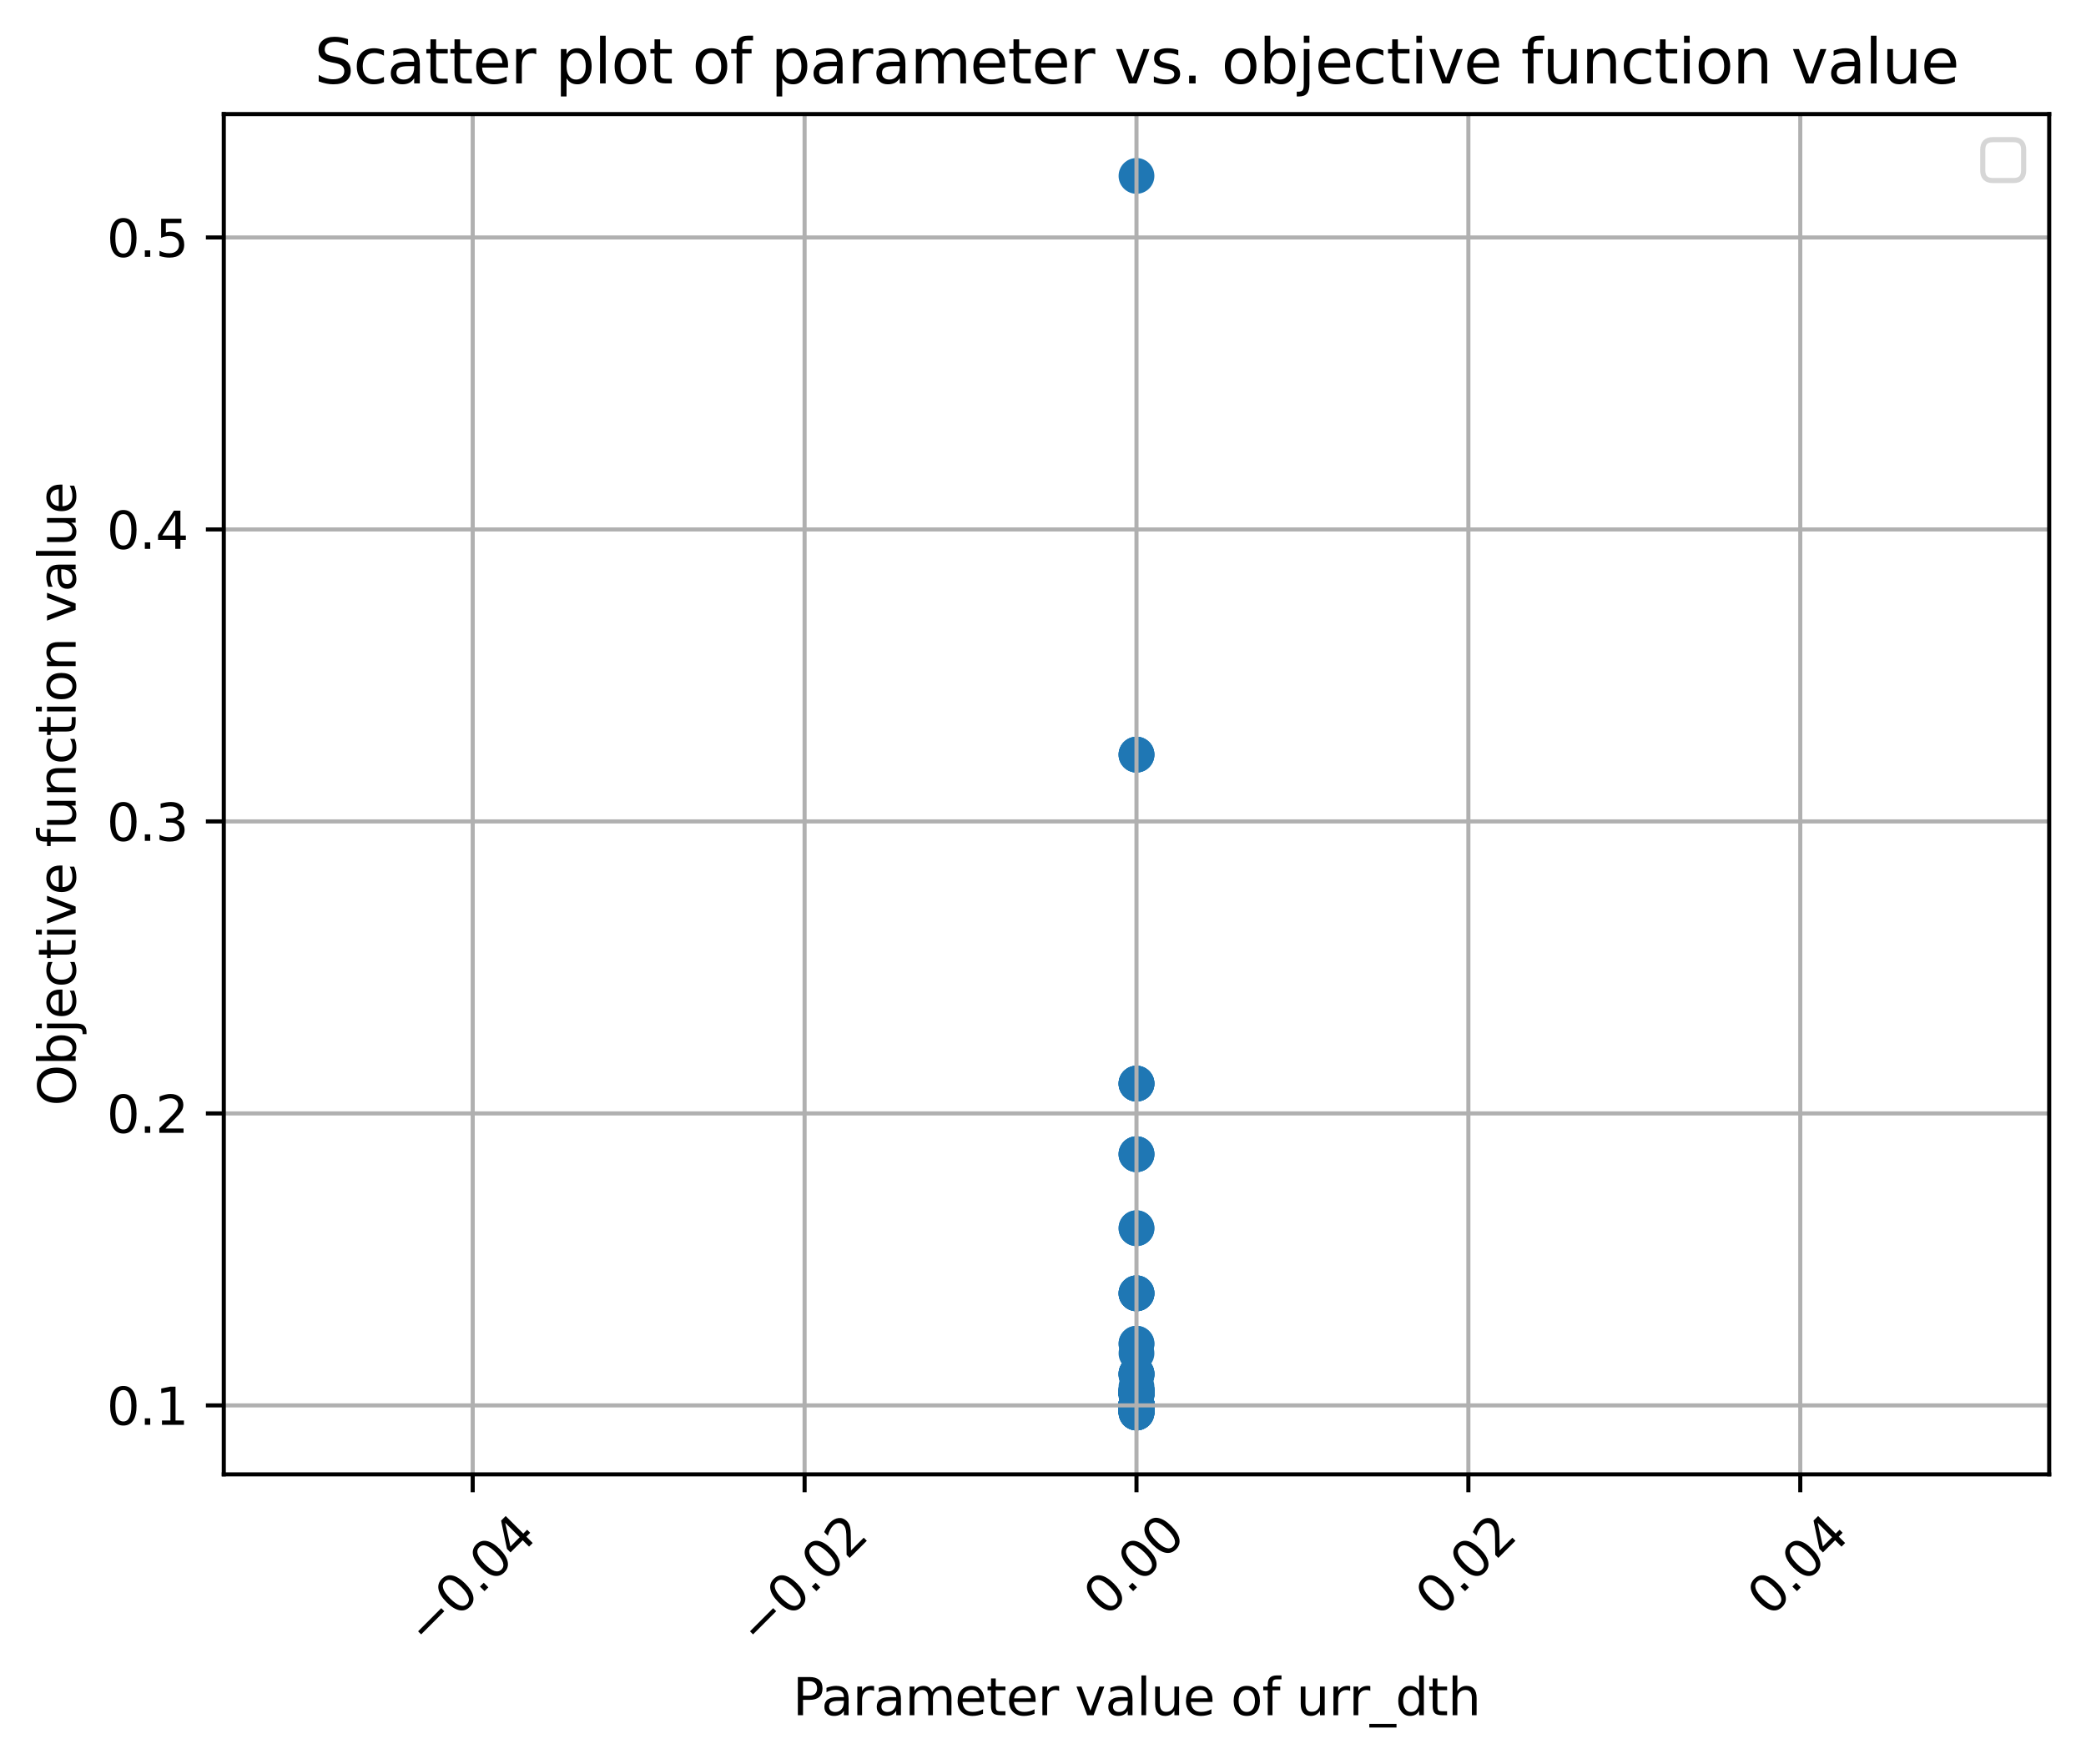 <?xml version="1.0" encoding="utf-8" standalone="no"?>
<!DOCTYPE svg PUBLIC "-//W3C//DTD SVG 1.1//EN"
  "http://www.w3.org/Graphics/SVG/1.1/DTD/svg11.dtd">
<svg xmlns:xlink="http://www.w3.org/1999/xlink" width="408.101pt" height="345.099pt" viewBox="0 0 408.101 345.099" xmlns="http://www.w3.org/2000/svg" version="1.1">
 <defs>
  <style type="text/css">*{stroke-linejoin: round; stroke-linecap: butt}</style>
 </defs>
 <g id="figure_1">
  <g id="patch_1">
   <path d="M 0 345.099 
L 408.101 345.099 
L 408.101 0 
L 0 0 
z
" style="fill: #ffffff"/>
  </g>
  <g id="axes_1">
   <g id="patch_2">
    <path d="M 43.781 288.43 
L 400.901 288.43 
L 400.901 22.318 
L 43.781 22.318 
z
" style="fill: #ffffff"/>
   </g>
   <g id="PathCollection_1">
    <defs>
     <path id="m0b1e569d47" d="M 0 3 
C 0.796 3 1.559 2.684 2.121 2.121 
C 2.684 1.559 3 0.796 3 0 
C 3 -0.796 2.684 -1.559 2.121 -2.121 
C 1.559 -2.684 0.796 -3 0 -3 
C -0.796 -3 -1.559 -2.684 -2.121 -2.121 
C -2.684 -1.559 -3 -0.796 -3 0 
C -3 0.796 -2.684 1.559 -2.121 2.121 
C -1.559 2.684 -0.796 3 0 3 
z
" style="stroke: #1f77b4"/>
    </defs>
    <g clip-path="url(#p7be2652bab)">
     <use xlink:href="#m0b1e569d47" x="222.341" y="34.414" style="fill: #1f77b4; stroke: #1f77b4"/>
     <use xlink:href="#m0b1e569d47" x="222.341" y="147.628" style="fill: #1f77b4; stroke: #1f77b4"/>
     <use xlink:href="#m0b1e569d47" x="222.341" y="147.628" style="fill: #1f77b4; stroke: #1f77b4"/>
     <use xlink:href="#m0b1e569d47" x="222.341" y="147.628" style="fill: #1f77b4; stroke: #1f77b4"/>
     <use xlink:href="#m0b1e569d47" x="222.341" y="211.988" style="fill: #1f77b4; stroke: #1f77b4"/>
     <use xlink:href="#m0b1e569d47" x="222.341" y="211.988" style="fill: #1f77b4; stroke: #1f77b4"/>
     <use xlink:href="#m0b1e569d47" x="222.341" y="211.988" style="fill: #1f77b4; stroke: #1f77b4"/>
     <use xlink:href="#m0b1e569d47" x="222.341" y="211.988" style="fill: #1f77b4; stroke: #1f77b4"/>
     <use xlink:href="#m0b1e569d47" x="222.341" y="225.792" style="fill: #1f77b4; stroke: #1f77b4"/>
     <use xlink:href="#m0b1e569d47" x="222.341" y="225.792" style="fill: #1f77b4; stroke: #1f77b4"/>
     <use xlink:href="#m0b1e569d47" x="222.341" y="225.792" style="fill: #1f77b4; stroke: #1f77b4"/>
     <use xlink:href="#m0b1e569d47" x="222.341" y="240.276" style="fill: #1f77b4; stroke: #1f77b4"/>
     <use xlink:href="#m0b1e569d47" x="222.341" y="240.276" style="fill: #1f77b4; stroke: #1f77b4"/>
     <use xlink:href="#m0b1e569d47" x="222.341" y="253.014" style="fill: #1f77b4; stroke: #1f77b4"/>
     <use xlink:href="#m0b1e569d47" x="222.341" y="253.014" style="fill: #1f77b4; stroke: #1f77b4"/>
     <use xlink:href="#m0b1e569d47" x="222.341" y="253.014" style="fill: #1f77b4; stroke: #1f77b4"/>
     <use xlink:href="#m0b1e569d47" x="222.341" y="253.014" style="fill: #1f77b4; stroke: #1f77b4"/>
     <use xlink:href="#m0b1e569d47" x="222.341" y="262.872" style="fill: #1f77b4; stroke: #1f77b4"/>
     <use xlink:href="#m0b1e569d47" x="222.341" y="262.872" style="fill: #1f77b4; stroke: #1f77b4"/>
     <use xlink:href="#m0b1e569d47" x="222.341" y="264.746" style="fill: #1f77b4; stroke: #1f77b4"/>
     <use xlink:href="#m0b1e569d47" x="222.341" y="268.759" style="fill: #1f77b4; stroke: #1f77b4"/>
     <use xlink:href="#m0b1e569d47" x="222.341" y="268.759" style="fill: #1f77b4; stroke: #1f77b4"/>
     <use xlink:href="#m0b1e569d47" x="222.341" y="268.759" style="fill: #1f77b4; stroke: #1f77b4"/>
     <use xlink:href="#m0b1e569d47" x="222.341" y="268.759" style="fill: #1f77b4; stroke: #1f77b4"/>
     <use xlink:href="#m0b1e569d47" x="222.341" y="269.052" style="fill: #1f77b4; stroke: #1f77b4"/>
     <use xlink:href="#m0b1e569d47" x="222.341" y="271.283" style="fill: #1f77b4; stroke: #1f77b4"/>
     <use xlink:href="#m0b1e569d47" x="222.341" y="271.976" style="fill: #1f77b4; stroke: #1f77b4"/>
     <use xlink:href="#m0b1e569d47" x="222.341" y="271.976" style="fill: #1f77b4; stroke: #1f77b4"/>
     <use xlink:href="#m0b1e569d47" x="222.341" y="271.976" style="fill: #1f77b4; stroke: #1f77b4"/>
     <use xlink:href="#m0b1e569d47" x="222.341" y="271.976" style="fill: #1f77b4; stroke: #1f77b4"/>
     <use xlink:href="#m0b1e569d47" x="222.341" y="271.976" style="fill: #1f77b4; stroke: #1f77b4"/>
     <use xlink:href="#m0b1e569d47" x="222.341" y="272.326" style="fill: #1f77b4; stroke: #1f77b4"/>
     <use xlink:href="#m0b1e569d47" x="222.341" y="272.326" style="fill: #1f77b4; stroke: #1f77b4"/>
     <use xlink:href="#m0b1e569d47" x="222.341" y="272.326" style="fill: #1f77b4; stroke: #1f77b4"/>
     <use xlink:href="#m0b1e569d47" x="222.341" y="272.326" style="fill: #1f77b4; stroke: #1f77b4"/>
     <use xlink:href="#m0b1e569d47" x="222.341" y="272.326" style="fill: #1f77b4; stroke: #1f77b4"/>
     <use xlink:href="#m0b1e569d47" x="222.341" y="272.326" style="fill: #1f77b4; stroke: #1f77b4"/>
     <use xlink:href="#m0b1e569d47" x="222.341" y="272.463" style="fill: #1f77b4; stroke: #1f77b4"/>
     <use xlink:href="#m0b1e569d47" x="222.341" y="272.463" style="fill: #1f77b4; stroke: #1f77b4"/>
     <use xlink:href="#m0b1e569d47" x="222.341" y="272.463" style="fill: #1f77b4; stroke: #1f77b4"/>
     <use xlink:href="#m0b1e569d47" x="222.341" y="272.463" style="fill: #1f77b4; stroke: #1f77b4"/>
     <use xlink:href="#m0b1e569d47" x="222.341" y="272.463" style="fill: #1f77b4; stroke: #1f77b4"/>
     <use xlink:href="#m0b1e569d47" x="222.341" y="272.463" style="fill: #1f77b4; stroke: #1f77b4"/>
     <use xlink:href="#m0b1e569d47" x="222.341" y="272.463" style="fill: #1f77b4; stroke: #1f77b4"/>
     <use xlink:href="#m0b1e569d47" x="222.341" y="272.463" style="fill: #1f77b4; stroke: #1f77b4"/>
     <use xlink:href="#m0b1e569d47" x="222.341" y="272.463" style="fill: #1f77b4; stroke: #1f77b4"/>
     <use xlink:href="#m0b1e569d47" x="222.341" y="272.463" style="fill: #1f77b4; stroke: #1f77b4"/>
     <use xlink:href="#m0b1e569d47" x="222.341" y="272.463" style="fill: #1f77b4; stroke: #1f77b4"/>
     <use xlink:href="#m0b1e569d47" x="222.341" y="272.463" style="fill: #1f77b4; stroke: #1f77b4"/>
     <use xlink:href="#m0b1e569d47" x="222.341" y="272.463" style="fill: #1f77b4; stroke: #1f77b4"/>
     <use xlink:href="#m0b1e569d47" x="222.341" y="272.463" style="fill: #1f77b4; stroke: #1f77b4"/>
     <use xlink:href="#m0b1e569d47" x="222.341" y="272.463" style="fill: #1f77b4; stroke: #1f77b4"/>
     <use xlink:href="#m0b1e569d47" x="222.341" y="272.463" style="fill: #1f77b4; stroke: #1f77b4"/>
     <use xlink:href="#m0b1e569d47" x="222.341" y="272.463" style="fill: #1f77b4; stroke: #1f77b4"/>
     <use xlink:href="#m0b1e569d47" x="222.341" y="272.463" style="fill: #1f77b4; stroke: #1f77b4"/>
     <use xlink:href="#m0b1e569d47" x="222.341" y="272.463" style="fill: #1f77b4; stroke: #1f77b4"/>
     <use xlink:href="#m0b1e569d47" x="222.341" y="272.463" style="fill: #1f77b4; stroke: #1f77b4"/>
     <use xlink:href="#m0b1e569d47" x="222.341" y="272.839" style="fill: #1f77b4; stroke: #1f77b4"/>
     <use xlink:href="#m0b1e569d47" x="222.341" y="272.839" style="fill: #1f77b4; stroke: #1f77b4"/>
     <use xlink:href="#m0b1e569d47" x="222.341" y="272.839" style="fill: #1f77b4; stroke: #1f77b4"/>
     <use xlink:href="#m0b1e569d47" x="222.341" y="274.757" style="fill: #1f77b4; stroke: #1f77b4"/>
     <use xlink:href="#m0b1e569d47" x="222.341" y="274.757" style="fill: #1f77b4; stroke: #1f77b4"/>
     <use xlink:href="#m0b1e569d47" x="222.341" y="274.757" style="fill: #1f77b4; stroke: #1f77b4"/>
     <use xlink:href="#m0b1e569d47" x="222.341" y="274.757" style="fill: #1f77b4; stroke: #1f77b4"/>
     <use xlink:href="#m0b1e569d47" x="222.341" y="274.757" style="fill: #1f77b4; stroke: #1f77b4"/>
     <use xlink:href="#m0b1e569d47" x="222.341" y="274.757" style="fill: #1f77b4; stroke: #1f77b4"/>
     <use xlink:href="#m0b1e569d47" x="222.341" y="274.757" style="fill: #1f77b4; stroke: #1f77b4"/>
     <use xlink:href="#m0b1e569d47" x="222.341" y="274.757" style="fill: #1f77b4; stroke: #1f77b4"/>
     <use xlink:href="#m0b1e569d47" x="222.341" y="274.757" style="fill: #1f77b4; stroke: #1f77b4"/>
     <use xlink:href="#m0b1e569d47" x="222.341" y="274.757" style="fill: #1f77b4; stroke: #1f77b4"/>
     <use xlink:href="#m0b1e569d47" x="222.341" y="274.757" style="fill: #1f77b4; stroke: #1f77b4"/>
     <use xlink:href="#m0b1e569d47" x="222.341" y="274.757" style="fill: #1f77b4; stroke: #1f77b4"/>
     <use xlink:href="#m0b1e569d47" x="222.341" y="274.757" style="fill: #1f77b4; stroke: #1f77b4"/>
     <use xlink:href="#m0b1e569d47" x="222.341" y="274.757" style="fill: #1f77b4; stroke: #1f77b4"/>
     <use xlink:href="#m0b1e569d47" x="222.341" y="274.757" style="fill: #1f77b4; stroke: #1f77b4"/>
     <use xlink:href="#m0b1e569d47" x="222.341" y="274.757" style="fill: #1f77b4; stroke: #1f77b4"/>
     <use xlink:href="#m0b1e569d47" x="222.341" y="274.757" style="fill: #1f77b4; stroke: #1f77b4"/>
     <use xlink:href="#m0b1e569d47" x="222.341" y="274.824" style="fill: #1f77b4; stroke: #1f77b4"/>
     <use xlink:href="#m0b1e569d47" x="222.341" y="274.824" style="fill: #1f77b4; stroke: #1f77b4"/>
     <use xlink:href="#m0b1e569d47" x="222.341" y="274.824" style="fill: #1f77b4; stroke: #1f77b4"/>
     <use xlink:href="#m0b1e569d47" x="222.341" y="274.824" style="fill: #1f77b4; stroke: #1f77b4"/>
     <use xlink:href="#m0b1e569d47" x="222.341" y="274.824" style="fill: #1f77b4; stroke: #1f77b4"/>
     <use xlink:href="#m0b1e569d47" x="222.341" y="274.884" style="fill: #1f77b4; stroke: #1f77b4"/>
     <use xlink:href="#m0b1e569d47" x="222.341" y="274.884" style="fill: #1f77b4; stroke: #1f77b4"/>
     <use xlink:href="#m0b1e569d47" x="222.341" y="274.884" style="fill: #1f77b4; stroke: #1f77b4"/>
     <use xlink:href="#m0b1e569d47" x="222.341" y="275.208" style="fill: #1f77b4; stroke: #1f77b4"/>
     <use xlink:href="#m0b1e569d47" x="222.341" y="275.208" style="fill: #1f77b4; stroke: #1f77b4"/>
     <use xlink:href="#m0b1e569d47" x="222.341" y="275.516" style="fill: #1f77b4; stroke: #1f77b4"/>
     <use xlink:href="#m0b1e569d47" x="222.341" y="275.516" style="fill: #1f77b4; stroke: #1f77b4"/>
     <use xlink:href="#m0b1e569d47" x="222.341" y="275.516" style="fill: #1f77b4; stroke: #1f77b4"/>
     <use xlink:href="#m0b1e569d47" x="222.341" y="275.516" style="fill: #1f77b4; stroke: #1f77b4"/>
     <use xlink:href="#m0b1e569d47" x="222.341" y="275.553" style="fill: #1f77b4; stroke: #1f77b4"/>
     <use xlink:href="#m0b1e569d47" x="222.341" y="275.553" style="fill: #1f77b4; stroke: #1f77b4"/>
     <use xlink:href="#m0b1e569d47" x="222.341" y="275.553" style="fill: #1f77b4; stroke: #1f77b4"/>
     <use xlink:href="#m0b1e569d47" x="222.341" y="275.553" style="fill: #1f77b4; stroke: #1f77b4"/>
     <use xlink:href="#m0b1e569d47" x="222.341" y="275.553" style="fill: #1f77b4; stroke: #1f77b4"/>
     <use xlink:href="#m0b1e569d47" x="222.341" y="275.553" style="fill: #1f77b4; stroke: #1f77b4"/>
     <use xlink:href="#m0b1e569d47" x="222.341" y="275.553" style="fill: #1f77b4; stroke: #1f77b4"/>
     <use xlink:href="#m0b1e569d47" x="222.341" y="275.553" style="fill: #1f77b4; stroke: #1f77b4"/>
     <use xlink:href="#m0b1e569d47" x="222.341" y="275.553" style="fill: #1f77b4; stroke: #1f77b4"/>
     <use xlink:href="#m0b1e569d47" x="222.341" y="275.553" style="fill: #1f77b4; stroke: #1f77b4"/>
     <use xlink:href="#m0b1e569d47" x="222.341" y="275.553" style="fill: #1f77b4; stroke: #1f77b4"/>
     <use xlink:href="#m0b1e569d47" x="222.341" y="275.553" style="fill: #1f77b4; stroke: #1f77b4"/>
     <use xlink:href="#m0b1e569d47" x="222.341" y="275.805" style="fill: #1f77b4; stroke: #1f77b4"/>
     <use xlink:href="#m0b1e569d47" x="222.341" y="275.805" style="fill: #1f77b4; stroke: #1f77b4"/>
     <use xlink:href="#m0b1e569d47" x="222.341" y="275.805" style="fill: #1f77b4; stroke: #1f77b4"/>
     <use xlink:href="#m0b1e569d47" x="222.341" y="275.805" style="fill: #1f77b4; stroke: #1f77b4"/>
     <use xlink:href="#m0b1e569d47" x="222.341" y="275.805" style="fill: #1f77b4; stroke: #1f77b4"/>
     <use xlink:href="#m0b1e569d47" x="222.341" y="275.805" style="fill: #1f77b4; stroke: #1f77b4"/>
     <use xlink:href="#m0b1e569d47" x="222.341" y="275.805" style="fill: #1f77b4; stroke: #1f77b4"/>
     <use xlink:href="#m0b1e569d47" x="222.341" y="275.805" style="fill: #1f77b4; stroke: #1f77b4"/>
     <use xlink:href="#m0b1e569d47" x="222.341" y="276.023" style="fill: #1f77b4; stroke: #1f77b4"/>
     <use xlink:href="#m0b1e569d47" x="222.341" y="276.023" style="fill: #1f77b4; stroke: #1f77b4"/>
     <use xlink:href="#m0b1e569d47" x="222.341" y="276.023" style="fill: #1f77b4; stroke: #1f77b4"/>
     <use xlink:href="#m0b1e569d47" x="222.341" y="276.023" style="fill: #1f77b4; stroke: #1f77b4"/>
     <use xlink:href="#m0b1e569d47" x="222.341" y="276.023" style="fill: #1f77b4; stroke: #1f77b4"/>
     <use xlink:href="#m0b1e569d47" x="222.341" y="276.023" style="fill: #1f77b4; stroke: #1f77b4"/>
     <use xlink:href="#m0b1e569d47" x="222.341" y="276.023" style="fill: #1f77b4; stroke: #1f77b4"/>
     <use xlink:href="#m0b1e569d47" x="222.341" y="276.023" style="fill: #1f77b4; stroke: #1f77b4"/>
     <use xlink:href="#m0b1e569d47" x="222.341" y="276.023" style="fill: #1f77b4; stroke: #1f77b4"/>
     <use xlink:href="#m0b1e569d47" x="222.341" y="276.023" style="fill: #1f77b4; stroke: #1f77b4"/>
     <use xlink:href="#m0b1e569d47" x="222.341" y="276.023" style="fill: #1f77b4; stroke: #1f77b4"/>
     <use xlink:href="#m0b1e569d47" x="222.341" y="276.023" style="fill: #1f77b4; stroke: #1f77b4"/>
     <use xlink:href="#m0b1e569d47" x="222.341" y="276.023" style="fill: #1f77b4; stroke: #1f77b4"/>
     <use xlink:href="#m0b1e569d47" x="222.341" y="276.023" style="fill: #1f77b4; stroke: #1f77b4"/>
     <use xlink:href="#m0b1e569d47" x="222.341" y="276.023" style="fill: #1f77b4; stroke: #1f77b4"/>
     <use xlink:href="#m0b1e569d47" x="222.341" y="276.023" style="fill: #1f77b4; stroke: #1f77b4"/>
     <use xlink:href="#m0b1e569d47" x="222.341" y="276.334" style="fill: #1f77b4; stroke: #1f77b4"/>
     <use xlink:href="#m0b1e569d47" x="222.341" y="276.334" style="fill: #1f77b4; stroke: #1f77b4"/>
     <use xlink:href="#m0b1e569d47" x="222.341" y="276.334" style="fill: #1f77b4; stroke: #1f77b4"/>
     <use xlink:href="#m0b1e569d47" x="222.341" y="276.334" style="fill: #1f77b4; stroke: #1f77b4"/>
    </g>
   </g>
   <g id="matplotlib.axis_1">
    <g id="xtick_1">
     <g id="line2d_1">
      <path d="M 92.479 288.43 
L 92.479 22.318 
" clip-path="url(#p7be2652bab)" style="fill: none; stroke: #b0b0b0; stroke-width: 0.8; stroke-linecap: square"/>
     </g>
     <g id="line2d_2">
      <defs>
       <path id="mb15b9fdb6b" d="M 0 0 
L 0 3.5 
" style="stroke: #000000; stroke-width: 0.8"/>
      </defs>
      <g>
       <use xlink:href="#mb15b9fdb6b" x="92.479" y="288.43" style="stroke: #000000; stroke-width: 0.8"/>
      </g>
     </g>
     <g id="text_1">
      <!-- −0.04 -->
      <g transform="translate(83.596 322.473) rotate(-45) scale(0.1 -0.1)">
       <defs>
        <path id="DejaVuSans-2212" d="M 678 2272 
L 4684 2272 
L 4684 1741 
L 678 1741 
L 678 2272 
z
" transform="scale(0.016)"/>
        <path id="DejaVuSans-30" d="M 2034 4250 
Q 1547 4250 1301 3770 
Q 1056 3291 1056 2328 
Q 1056 1369 1301 889 
Q 1547 409 2034 409 
Q 2525 409 2770 889 
Q 3016 1369 3016 2328 
Q 3016 3291 2770 3770 
Q 2525 4250 2034 4250 
z
M 2034 4750 
Q 2819 4750 3233 4129 
Q 3647 3509 3647 2328 
Q 3647 1150 3233 529 
Q 2819 -91 2034 -91 
Q 1250 -91 836 529 
Q 422 1150 422 2328 
Q 422 3509 836 4129 
Q 1250 4750 2034 4750 
z
" transform="scale(0.016)"/>
        <path id="DejaVuSans-2e" d="M 684 794 
L 1344 794 
L 1344 0 
L 684 0 
L 684 794 
z
" transform="scale(0.016)"/>
        <path id="DejaVuSans-34" d="M 2419 4116 
L 825 1625 
L 2419 1625 
L 2419 4116 
z
M 2253 4666 
L 3047 4666 
L 3047 1625 
L 3713 1625 
L 3713 1100 
L 3047 1100 
L 3047 0 
L 2419 0 
L 2419 1100 
L 313 1100 
L 313 1709 
L 2253 4666 
z
" transform="scale(0.016)"/>
       </defs>
       <use xlink:href="#DejaVuSans-2212"/>
       <use xlink:href="#DejaVuSans-30" x="83.789"/>
       <use xlink:href="#DejaVuSans-2e" x="147.412"/>
       <use xlink:href="#DejaVuSans-30" x="179.199"/>
       <use xlink:href="#DejaVuSans-34" x="242.822"/>
      </g>
     </g>
    </g>
    <g id="xtick_2">
     <g id="line2d_3">
      <path d="M 157.41 288.43 
L 157.41 22.318 
" clip-path="url(#p7be2652bab)" style="fill: none; stroke: #b0b0b0; stroke-width: 0.8; stroke-linecap: square"/>
     </g>
     <g id="line2d_4">
      <g>
       <use xlink:href="#mb15b9fdb6b" x="157.41" y="288.43" style="stroke: #000000; stroke-width: 0.8"/>
      </g>
     </g>
     <g id="text_2">
      <!-- −0.02 -->
      <g transform="translate(148.527 322.473) rotate(-45) scale(0.1 -0.1)">
       <defs>
        <path id="DejaVuSans-32" d="M 1228 531 
L 3431 531 
L 3431 0 
L 469 0 
L 469 531 
Q 828 903 1448 1529 
Q 2069 2156 2228 2338 
Q 2531 2678 2651 2914 
Q 2772 3150 2772 3378 
Q 2772 3750 2511 3984 
Q 2250 4219 1831 4219 
Q 1534 4219 1204 4116 
Q 875 4013 500 3803 
L 500 4441 
Q 881 4594 1212 4672 
Q 1544 4750 1819 4750 
Q 2544 4750 2975 4387 
Q 3406 4025 3406 3419 
Q 3406 3131 3298 2873 
Q 3191 2616 2906 2266 
Q 2828 2175 2409 1742 
Q 1991 1309 1228 531 
z
" transform="scale(0.016)"/>
       </defs>
       <use xlink:href="#DejaVuSans-2212"/>
       <use xlink:href="#DejaVuSans-30" x="83.789"/>
       <use xlink:href="#DejaVuSans-2e" x="147.412"/>
       <use xlink:href="#DejaVuSans-30" x="179.199"/>
       <use xlink:href="#DejaVuSans-32" x="242.822"/>
      </g>
     </g>
    </g>
    <g id="xtick_3">
     <g id="line2d_5">
      <path d="M 222.341 288.43 
L 222.341 22.318 
" clip-path="url(#p7be2652bab)" style="fill: none; stroke: #b0b0b0; stroke-width: 0.8; stroke-linecap: square"/>
     </g>
     <g id="line2d_6">
      <g>
       <use xlink:href="#mb15b9fdb6b" x="222.341" y="288.43" style="stroke: #000000; stroke-width: 0.8"/>
      </g>
     </g>
     <g id="text_3">
      <!-- 0.00 -->
      <g transform="translate(216.42 316.547) rotate(-45) scale(0.1 -0.1)">
       <use xlink:href="#DejaVuSans-30"/>
       <use xlink:href="#DejaVuSans-2e" x="63.623"/>
       <use xlink:href="#DejaVuSans-30" x="95.41"/>
       <use xlink:href="#DejaVuSans-30" x="159.033"/>
      </g>
     </g>
    </g>
    <g id="xtick_4">
     <g id="line2d_7">
      <path d="M 287.272 288.43 
L 287.272 22.318 
" clip-path="url(#p7be2652bab)" style="fill: none; stroke: #b0b0b0; stroke-width: 0.8; stroke-linecap: square"/>
     </g>
     <g id="line2d_8">
      <g>
       <use xlink:href="#mb15b9fdb6b" x="287.272" y="288.43" style="stroke: #000000; stroke-width: 0.8"/>
      </g>
     </g>
     <g id="text_4">
      <!-- 0.02 -->
      <g transform="translate(281.351 316.547) rotate(-45) scale(0.1 -0.1)">
       <use xlink:href="#DejaVuSans-30"/>
       <use xlink:href="#DejaVuSans-2e" x="63.623"/>
       <use xlink:href="#DejaVuSans-30" x="95.41"/>
       <use xlink:href="#DejaVuSans-32" x="159.033"/>
      </g>
     </g>
    </g>
    <g id="xtick_5">
     <g id="line2d_9">
      <path d="M 352.203 288.43 
L 352.203 22.318 
" clip-path="url(#p7be2652bab)" style="fill: none; stroke: #b0b0b0; stroke-width: 0.8; stroke-linecap: square"/>
     </g>
     <g id="line2d_10">
      <g>
       <use xlink:href="#mb15b9fdb6b" x="352.203" y="288.43" style="stroke: #000000; stroke-width: 0.8"/>
      </g>
     </g>
     <g id="text_5">
      <!-- 0.04 -->
      <g transform="translate(346.282 316.547) rotate(-45) scale(0.1 -0.1)">
       <use xlink:href="#DejaVuSans-30"/>
       <use xlink:href="#DejaVuSans-2e" x="63.623"/>
       <use xlink:href="#DejaVuSans-30" x="95.41"/>
       <use xlink:href="#DejaVuSans-34" x="159.033"/>
      </g>
     </g>
    </g>
    <g id="text_6">
     <!-- Parameter value of urr_dth -->
     <g transform="translate(155.089 335.542) scale(0.1 -0.1)">
      <defs>
       <path id="DejaVuSans-50" d="M 1259 4147 
L 1259 2394 
L 2053 2394 
Q 2494 2394 2734 2622 
Q 2975 2850 2975 3272 
Q 2975 3691 2734 3919 
Q 2494 4147 2053 4147 
L 1259 4147 
z
M 628 4666 
L 2053 4666 
Q 2838 4666 3239 4311 
Q 3641 3956 3641 3272 
Q 3641 2581 3239 2228 
Q 2838 1875 2053 1875 
L 1259 1875 
L 1259 0 
L 628 0 
L 628 4666 
z
" transform="scale(0.016)"/>
       <path id="DejaVuSans-61" d="M 2194 1759 
Q 1497 1759 1228 1600 
Q 959 1441 959 1056 
Q 959 750 1161 570 
Q 1363 391 1709 391 
Q 2188 391 2477 730 
Q 2766 1069 2766 1631 
L 2766 1759 
L 2194 1759 
z
M 3341 1997 
L 3341 0 
L 2766 0 
L 2766 531 
Q 2569 213 2275 61 
Q 1981 -91 1556 -91 
Q 1019 -91 701 211 
Q 384 513 384 1019 
Q 384 1609 779 1909 
Q 1175 2209 1959 2209 
L 2766 2209 
L 2766 2266 
Q 2766 2663 2505 2880 
Q 2244 3097 1772 3097 
Q 1472 3097 1187 3025 
Q 903 2953 641 2809 
L 641 3341 
Q 956 3463 1253 3523 
Q 1550 3584 1831 3584 
Q 2591 3584 2966 3190 
Q 3341 2797 3341 1997 
z
" transform="scale(0.016)"/>
       <path id="DejaVuSans-72" d="M 2631 2963 
Q 2534 3019 2420 3045 
Q 2306 3072 2169 3072 
Q 1681 3072 1420 2755 
Q 1159 2438 1159 1844 
L 1159 0 
L 581 0 
L 581 3500 
L 1159 3500 
L 1159 2956 
Q 1341 3275 1631 3429 
Q 1922 3584 2338 3584 
Q 2397 3584 2469 3576 
Q 2541 3569 2628 3553 
L 2631 2963 
z
" transform="scale(0.016)"/>
       <path id="DejaVuSans-6d" d="M 3328 2828 
Q 3544 3216 3844 3400 
Q 4144 3584 4550 3584 
Q 5097 3584 5394 3201 
Q 5691 2819 5691 2113 
L 5691 0 
L 5113 0 
L 5113 2094 
Q 5113 2597 4934 2840 
Q 4756 3084 4391 3084 
Q 3944 3084 3684 2787 
Q 3425 2491 3425 1978 
L 3425 0 
L 2847 0 
L 2847 2094 
Q 2847 2600 2669 2842 
Q 2491 3084 2119 3084 
Q 1678 3084 1418 2786 
Q 1159 2488 1159 1978 
L 1159 0 
L 581 0 
L 581 3500 
L 1159 3500 
L 1159 2956 
Q 1356 3278 1631 3431 
Q 1906 3584 2284 3584 
Q 2666 3584 2933 3390 
Q 3200 3197 3328 2828 
z
" transform="scale(0.016)"/>
       <path id="DejaVuSans-65" d="M 3597 1894 
L 3597 1613 
L 953 1613 
Q 991 1019 1311 708 
Q 1631 397 2203 397 
Q 2534 397 2845 478 
Q 3156 559 3463 722 
L 3463 178 
Q 3153 47 2828 -22 
Q 2503 -91 2169 -91 
Q 1331 -91 842 396 
Q 353 884 353 1716 
Q 353 2575 817 3079 
Q 1281 3584 2069 3584 
Q 2775 3584 3186 3129 
Q 3597 2675 3597 1894 
z
M 3022 2063 
Q 3016 2534 2758 2815 
Q 2500 3097 2075 3097 
Q 1594 3097 1305 2825 
Q 1016 2553 972 2059 
L 3022 2063 
z
" transform="scale(0.016)"/>
       <path id="DejaVuSans-74" d="M 1172 4494 
L 1172 3500 
L 2356 3500 
L 2356 3053 
L 1172 3053 
L 1172 1153 
Q 1172 725 1289 603 
Q 1406 481 1766 481 
L 2356 481 
L 2356 0 
L 1766 0 
Q 1100 0 847 248 
Q 594 497 594 1153 
L 594 3053 
L 172 3053 
L 172 3500 
L 594 3500 
L 594 4494 
L 1172 4494 
z
" transform="scale(0.016)"/>
       <path id="DejaVuSans-20" transform="scale(0.016)"/>
       <path id="DejaVuSans-76" d="M 191 3500 
L 800 3500 
L 1894 563 
L 2988 3500 
L 3597 3500 
L 2284 0 
L 1503 0 
L 191 3500 
z
" transform="scale(0.016)"/>
       <path id="DejaVuSans-6c" d="M 603 4863 
L 1178 4863 
L 1178 0 
L 603 0 
L 603 4863 
z
" transform="scale(0.016)"/>
       <path id="DejaVuSans-75" d="M 544 1381 
L 544 3500 
L 1119 3500 
L 1119 1403 
Q 1119 906 1312 657 
Q 1506 409 1894 409 
Q 2359 409 2629 706 
Q 2900 1003 2900 1516 
L 2900 3500 
L 3475 3500 
L 3475 0 
L 2900 0 
L 2900 538 
Q 2691 219 2414 64 
Q 2138 -91 1772 -91 
Q 1169 -91 856 284 
Q 544 659 544 1381 
z
M 1991 3584 
L 1991 3584 
z
" transform="scale(0.016)"/>
       <path id="DejaVuSans-6f" d="M 1959 3097 
Q 1497 3097 1228 2736 
Q 959 2375 959 1747 
Q 959 1119 1226 758 
Q 1494 397 1959 397 
Q 2419 397 2687 759 
Q 2956 1122 2956 1747 
Q 2956 2369 2687 2733 
Q 2419 3097 1959 3097 
z
M 1959 3584 
Q 2709 3584 3137 3096 
Q 3566 2609 3566 1747 
Q 3566 888 3137 398 
Q 2709 -91 1959 -91 
Q 1206 -91 779 398 
Q 353 888 353 1747 
Q 353 2609 779 3096 
Q 1206 3584 1959 3584 
z
" transform="scale(0.016)"/>
       <path id="DejaVuSans-66" d="M 2375 4863 
L 2375 4384 
L 1825 4384 
Q 1516 4384 1395 4259 
Q 1275 4134 1275 3809 
L 1275 3500 
L 2222 3500 
L 2222 3053 
L 1275 3053 
L 1275 0 
L 697 0 
L 697 3053 
L 147 3053 
L 147 3500 
L 697 3500 
L 697 3744 
Q 697 4328 969 4595 
Q 1241 4863 1831 4863 
L 2375 4863 
z
" transform="scale(0.016)"/>
       <path id="DejaVuSans-5f" d="M 3263 -1063 
L 3263 -1509 
L -63 -1509 
L -63 -1063 
L 3263 -1063 
z
" transform="scale(0.016)"/>
       <path id="DejaVuSans-64" d="M 2906 2969 
L 2906 4863 
L 3481 4863 
L 3481 0 
L 2906 0 
L 2906 525 
Q 2725 213 2448 61 
Q 2172 -91 1784 -91 
Q 1150 -91 751 415 
Q 353 922 353 1747 
Q 353 2572 751 3078 
Q 1150 3584 1784 3584 
Q 2172 3584 2448 3432 
Q 2725 3281 2906 2969 
z
M 947 1747 
Q 947 1113 1208 752 
Q 1469 391 1925 391 
Q 2381 391 2643 752 
Q 2906 1113 2906 1747 
Q 2906 2381 2643 2742 
Q 2381 3103 1925 3103 
Q 1469 3103 1208 2742 
Q 947 2381 947 1747 
z
" transform="scale(0.016)"/>
       <path id="DejaVuSans-68" d="M 3513 2113 
L 3513 0 
L 2938 0 
L 2938 2094 
Q 2938 2591 2744 2837 
Q 2550 3084 2163 3084 
Q 1697 3084 1428 2787 
Q 1159 2491 1159 1978 
L 1159 0 
L 581 0 
L 581 4863 
L 1159 4863 
L 1159 2956 
Q 1366 3272 1645 3428 
Q 1925 3584 2291 3584 
Q 2894 3584 3203 3211 
Q 3513 2838 3513 2113 
z
" transform="scale(0.016)"/>
      </defs>
      <use xlink:href="#DejaVuSans-50"/>
      <use xlink:href="#DejaVuSans-61" x="55.803"/>
      <use xlink:href="#DejaVuSans-72" x="117.082"/>
      <use xlink:href="#DejaVuSans-61" x="158.195"/>
      <use xlink:href="#DejaVuSans-6d" x="219.475"/>
      <use xlink:href="#DejaVuSans-65" x="316.887"/>
      <use xlink:href="#DejaVuSans-74" x="378.41"/>
      <use xlink:href="#DejaVuSans-65" x="417.619"/>
      <use xlink:href="#DejaVuSans-72" x="479.143"/>
      <use xlink:href="#DejaVuSans-20" x="520.256"/>
      <use xlink:href="#DejaVuSans-76" x="552.043"/>
      <use xlink:href="#DejaVuSans-61" x="611.223"/>
      <use xlink:href="#DejaVuSans-6c" x="672.502"/>
      <use xlink:href="#DejaVuSans-75" x="700.285"/>
      <use xlink:href="#DejaVuSans-65" x="763.664"/>
      <use xlink:href="#DejaVuSans-20" x="825.188"/>
      <use xlink:href="#DejaVuSans-6f" x="856.975"/>
      <use xlink:href="#DejaVuSans-66" x="918.156"/>
      <use xlink:href="#DejaVuSans-20" x="953.361"/>
      <use xlink:href="#DejaVuSans-75" x="985.148"/>
      <use xlink:href="#DejaVuSans-72" x="1048.527"/>
      <use xlink:href="#DejaVuSans-72" x="1087.891"/>
      <use xlink:href="#DejaVuSans-5f" x="1129.004"/>
      <use xlink:href="#DejaVuSans-64" x="1179.004"/>
      <use xlink:href="#DejaVuSans-74" x="1242.48"/>
      <use xlink:href="#DejaVuSans-68" x="1281.689"/>
     </g>
    </g>
   </g>
   <g id="matplotlib.axis_2">
    <g id="ytick_1">
     <g id="line2d_11">
      <path d="M 43.781 274.935 
L 400.901 274.935 
" clip-path="url(#p7be2652bab)" style="fill: none; stroke: #b0b0b0; stroke-width: 0.8; stroke-linecap: square"/>
     </g>
     <g id="line2d_12">
      <defs>
       <path id="m47021735db" d="M 0 0 
L -3.5 0 
" style="stroke: #000000; stroke-width: 0.8"/>
      </defs>
      <g>
       <use xlink:href="#m47021735db" x="43.781" y="274.935" style="stroke: #000000; stroke-width: 0.8"/>
      </g>
     </g>
     <g id="text_7">
      <!-- 0.1 -->
      <g transform="translate(20.878 278.735) scale(0.1 -0.1)">
       <defs>
        <path id="DejaVuSans-31" d="M 794 531 
L 1825 531 
L 1825 4091 
L 703 3866 
L 703 4441 
L 1819 4666 
L 2450 4666 
L 2450 531 
L 3481 531 
L 3481 0 
L 794 0 
L 794 531 
z
" transform="scale(0.016)"/>
       </defs>
       <use xlink:href="#DejaVuSans-30"/>
       <use xlink:href="#DejaVuSans-2e" x="63.623"/>
       <use xlink:href="#DejaVuSans-31" x="95.41"/>
      </g>
     </g>
    </g>
    <g id="ytick_2">
     <g id="line2d_13">
      <path d="M 43.781 217.815 
L 400.901 217.815 
" clip-path="url(#p7be2652bab)" style="fill: none; stroke: #b0b0b0; stroke-width: 0.8; stroke-linecap: square"/>
     </g>
     <g id="line2d_14">
      <g>
       <use xlink:href="#m47021735db" x="43.781" y="217.815" style="stroke: #000000; stroke-width: 0.8"/>
      </g>
     </g>
     <g id="text_8">
      <!-- 0.2 -->
      <g transform="translate(20.878 221.614) scale(0.1 -0.1)">
       <use xlink:href="#DejaVuSans-30"/>
       <use xlink:href="#DejaVuSans-2e" x="63.623"/>
       <use xlink:href="#DejaVuSans-32" x="95.41"/>
      </g>
     </g>
    </g>
    <g id="ytick_3">
     <g id="line2d_15">
      <path d="M 43.781 160.694 
L 400.901 160.694 
" clip-path="url(#p7be2652bab)" style="fill: none; stroke: #b0b0b0; stroke-width: 0.8; stroke-linecap: square"/>
     </g>
     <g id="line2d_16">
      <g>
       <use xlink:href="#m47021735db" x="43.781" y="160.694" style="stroke: #000000; stroke-width: 0.8"/>
      </g>
     </g>
     <g id="text_9">
      <!-- 0.3 -->
      <g transform="translate(20.878 164.494) scale(0.1 -0.1)">
       <defs>
        <path id="DejaVuSans-33" d="M 2597 2516 
Q 3050 2419 3304 2112 
Q 3559 1806 3559 1356 
Q 3559 666 3084 287 
Q 2609 -91 1734 -91 
Q 1441 -91 1130 -33 
Q 819 25 488 141 
L 488 750 
Q 750 597 1062 519 
Q 1375 441 1716 441 
Q 2309 441 2620 675 
Q 2931 909 2931 1356 
Q 2931 1769 2642 2001 
Q 2353 2234 1838 2234 
L 1294 2234 
L 1294 2753 
L 1863 2753 
Q 2328 2753 2575 2939 
Q 2822 3125 2822 3475 
Q 2822 3834 2567 4026 
Q 2313 4219 1838 4219 
Q 1578 4219 1281 4162 
Q 984 4106 628 3988 
L 628 4550 
Q 988 4650 1302 4700 
Q 1616 4750 1894 4750 
Q 2613 4750 3031 4423 
Q 3450 4097 3450 3541 
Q 3450 3153 3228 2886 
Q 3006 2619 2597 2516 
z
" transform="scale(0.016)"/>
       </defs>
       <use xlink:href="#DejaVuSans-30"/>
       <use xlink:href="#DejaVuSans-2e" x="63.623"/>
       <use xlink:href="#DejaVuSans-33" x="95.41"/>
      </g>
     </g>
    </g>
    <g id="ytick_4">
     <g id="line2d_17">
      <path d="M 43.781 103.574 
L 400.901 103.574 
" clip-path="url(#p7be2652bab)" style="fill: none; stroke: #b0b0b0; stroke-width: 0.8; stroke-linecap: square"/>
     </g>
     <g id="line2d_18">
      <g>
       <use xlink:href="#m47021735db" x="43.781" y="103.574" style="stroke: #000000; stroke-width: 0.8"/>
      </g>
     </g>
     <g id="text_10">
      <!-- 0.4 -->
      <g transform="translate(20.878 107.373) scale(0.1 -0.1)">
       <use xlink:href="#DejaVuSans-30"/>
       <use xlink:href="#DejaVuSans-2e" x="63.623"/>
       <use xlink:href="#DejaVuSans-34" x="95.41"/>
      </g>
     </g>
    </g>
    <g id="ytick_5">
     <g id="line2d_19">
      <path d="M 43.781 46.453 
L 400.901 46.453 
" clip-path="url(#p7be2652bab)" style="fill: none; stroke: #b0b0b0; stroke-width: 0.8; stroke-linecap: square"/>
     </g>
     <g id="line2d_20">
      <g>
       <use xlink:href="#m47021735db" x="43.781" y="46.453" style="stroke: #000000; stroke-width: 0.8"/>
      </g>
     </g>
     <g id="text_11">
      <!-- 0.5 -->
      <g transform="translate(20.878 50.253) scale(0.1 -0.1)">
       <defs>
        <path id="DejaVuSans-35" d="M 691 4666 
L 3169 4666 
L 3169 4134 
L 1269 4134 
L 1269 2991 
Q 1406 3038 1543 3061 
Q 1681 3084 1819 3084 
Q 2600 3084 3056 2656 
Q 3513 2228 3513 1497 
Q 3513 744 3044 326 
Q 2575 -91 1722 -91 
Q 1428 -91 1123 -41 
Q 819 9 494 109 
L 494 744 
Q 775 591 1075 516 
Q 1375 441 1709 441 
Q 2250 441 2565 725 
Q 2881 1009 2881 1497 
Q 2881 1984 2565 2268 
Q 2250 2553 1709 2553 
Q 1456 2553 1204 2497 
Q 953 2441 691 2322 
L 691 4666 
z
" transform="scale(0.016)"/>
       </defs>
       <use xlink:href="#DejaVuSans-30"/>
       <use xlink:href="#DejaVuSans-2e" x="63.623"/>
       <use xlink:href="#DejaVuSans-35" x="95.41"/>
      </g>
     </g>
    </g>
    <g id="text_12">
     <!-- Objective function value -->
     <g transform="translate(14.798 216.344) rotate(-90) scale(0.1 -0.1)">
      <defs>
       <path id="DejaVuSans-4f" d="M 2522 4238 
Q 1834 4238 1429 3725 
Q 1025 3213 1025 2328 
Q 1025 1447 1429 934 
Q 1834 422 2522 422 
Q 3209 422 3611 934 
Q 4013 1447 4013 2328 
Q 4013 3213 3611 3725 
Q 3209 4238 2522 4238 
z
M 2522 4750 
Q 3503 4750 4090 4092 
Q 4678 3434 4678 2328 
Q 4678 1225 4090 567 
Q 3503 -91 2522 -91 
Q 1538 -91 948 565 
Q 359 1222 359 2328 
Q 359 3434 948 4092 
Q 1538 4750 2522 4750 
z
" transform="scale(0.016)"/>
       <path id="DejaVuSans-62" d="M 3116 1747 
Q 3116 2381 2855 2742 
Q 2594 3103 2138 3103 
Q 1681 3103 1420 2742 
Q 1159 2381 1159 1747 
Q 1159 1113 1420 752 
Q 1681 391 2138 391 
Q 2594 391 2855 752 
Q 3116 1113 3116 1747 
z
M 1159 2969 
Q 1341 3281 1617 3432 
Q 1894 3584 2278 3584 
Q 2916 3584 3314 3078 
Q 3713 2572 3713 1747 
Q 3713 922 3314 415 
Q 2916 -91 2278 -91 
Q 1894 -91 1617 61 
Q 1341 213 1159 525 
L 1159 0 
L 581 0 
L 581 4863 
L 1159 4863 
L 1159 2969 
z
" transform="scale(0.016)"/>
       <path id="DejaVuSans-6a" d="M 603 3500 
L 1178 3500 
L 1178 -63 
Q 1178 -731 923 -1031 
Q 669 -1331 103 -1331 
L -116 -1331 
L -116 -844 
L 38 -844 
Q 366 -844 484 -692 
Q 603 -541 603 -63 
L 603 3500 
z
M 603 4863 
L 1178 4863 
L 1178 4134 
L 603 4134 
L 603 4863 
z
" transform="scale(0.016)"/>
       <path id="DejaVuSans-63" d="M 3122 3366 
L 3122 2828 
Q 2878 2963 2633 3030 
Q 2388 3097 2138 3097 
Q 1578 3097 1268 2742 
Q 959 2388 959 1747 
Q 959 1106 1268 751 
Q 1578 397 2138 397 
Q 2388 397 2633 464 
Q 2878 531 3122 666 
L 3122 134 
Q 2881 22 2623 -34 
Q 2366 -91 2075 -91 
Q 1284 -91 818 406 
Q 353 903 353 1747 
Q 353 2603 823 3093 
Q 1294 3584 2113 3584 
Q 2378 3584 2631 3529 
Q 2884 3475 3122 3366 
z
" transform="scale(0.016)"/>
       <path id="DejaVuSans-69" d="M 603 3500 
L 1178 3500 
L 1178 0 
L 603 0 
L 603 3500 
z
M 603 4863 
L 1178 4863 
L 1178 4134 
L 603 4134 
L 603 4863 
z
" transform="scale(0.016)"/>
       <path id="DejaVuSans-6e" d="M 3513 2113 
L 3513 0 
L 2938 0 
L 2938 2094 
Q 2938 2591 2744 2837 
Q 2550 3084 2163 3084 
Q 1697 3084 1428 2787 
Q 1159 2491 1159 1978 
L 1159 0 
L 581 0 
L 581 3500 
L 1159 3500 
L 1159 2956 
Q 1366 3272 1645 3428 
Q 1925 3584 2291 3584 
Q 2894 3584 3203 3211 
Q 3513 2838 3513 2113 
z
" transform="scale(0.016)"/>
      </defs>
      <use xlink:href="#DejaVuSans-4f"/>
      <use xlink:href="#DejaVuSans-62" x="78.711"/>
      <use xlink:href="#DejaVuSans-6a" x="142.188"/>
      <use xlink:href="#DejaVuSans-65" x="169.971"/>
      <use xlink:href="#DejaVuSans-63" x="231.494"/>
      <use xlink:href="#DejaVuSans-74" x="286.475"/>
      <use xlink:href="#DejaVuSans-69" x="325.684"/>
      <use xlink:href="#DejaVuSans-76" x="353.467"/>
      <use xlink:href="#DejaVuSans-65" x="412.646"/>
      <use xlink:href="#DejaVuSans-20" x="474.17"/>
      <use xlink:href="#DejaVuSans-66" x="505.957"/>
      <use xlink:href="#DejaVuSans-75" x="541.162"/>
      <use xlink:href="#DejaVuSans-6e" x="604.541"/>
      <use xlink:href="#DejaVuSans-63" x="667.92"/>
      <use xlink:href="#DejaVuSans-74" x="722.9"/>
      <use xlink:href="#DejaVuSans-69" x="762.109"/>
      <use xlink:href="#DejaVuSans-6f" x="789.893"/>
      <use xlink:href="#DejaVuSans-6e" x="851.074"/>
      <use xlink:href="#DejaVuSans-20" x="914.453"/>
      <use xlink:href="#DejaVuSans-76" x="946.24"/>
      <use xlink:href="#DejaVuSans-61" x="1005.42"/>
      <use xlink:href="#DejaVuSans-6c" x="1066.699"/>
      <use xlink:href="#DejaVuSans-75" x="1094.482"/>
      <use xlink:href="#DejaVuSans-65" x="1157.861"/>
     </g>
    </g>
   </g>
   <g id="patch_3">
    <path d="M 43.781 288.43 
L 43.781 22.318 
" style="fill: none; stroke: #000000; stroke-width: 0.8; stroke-linejoin: miter; stroke-linecap: square"/>
   </g>
   <g id="patch_4">
    <path d="M 400.901 288.43 
L 400.901 22.318 
" style="fill: none; stroke: #000000; stroke-width: 0.8; stroke-linejoin: miter; stroke-linecap: square"/>
   </g>
   <g id="patch_5">
    <path d="M 43.781 288.43 
L 400.901 288.43 
" style="fill: none; stroke: #000000; stroke-width: 0.8; stroke-linejoin: miter; stroke-linecap: square"/>
   </g>
   <g id="patch_6">
    <path d="M 43.781 22.318 
L 400.901 22.318 
" style="fill: none; stroke: #000000; stroke-width: 0.8; stroke-linejoin: miter; stroke-linecap: square"/>
   </g>
   <g id="text_13">
    <!-- Scatter plot of parameter vs. objective function value -->
    <g transform="translate(61.504 16.318) scale(0.12 -0.12)">
     <defs>
      <path id="DejaVuSans-53" d="M 3425 4513 
L 3425 3897 
Q 3066 4069 2747 4153 
Q 2428 4238 2131 4238 
Q 1616 4238 1336 4038 
Q 1056 3838 1056 3469 
Q 1056 3159 1242 3001 
Q 1428 2844 1947 2747 
L 2328 2669 
Q 3034 2534 3370 2195 
Q 3706 1856 3706 1288 
Q 3706 609 3251 259 
Q 2797 -91 1919 -91 
Q 1588 -91 1214 -16 
Q 841 59 441 206 
L 441 856 
Q 825 641 1194 531 
Q 1563 422 1919 422 
Q 2459 422 2753 634 
Q 3047 847 3047 1241 
Q 3047 1584 2836 1778 
Q 2625 1972 2144 2069 
L 1759 2144 
Q 1053 2284 737 2584 
Q 422 2884 422 3419 
Q 422 4038 858 4394 
Q 1294 4750 2059 4750 
Q 2388 4750 2728 4690 
Q 3069 4631 3425 4513 
z
" transform="scale(0.016)"/>
      <path id="DejaVuSans-70" d="M 1159 525 
L 1159 -1331 
L 581 -1331 
L 581 3500 
L 1159 3500 
L 1159 2969 
Q 1341 3281 1617 3432 
Q 1894 3584 2278 3584 
Q 2916 3584 3314 3078 
Q 3713 2572 3713 1747 
Q 3713 922 3314 415 
Q 2916 -91 2278 -91 
Q 1894 -91 1617 61 
Q 1341 213 1159 525 
z
M 3116 1747 
Q 3116 2381 2855 2742 
Q 2594 3103 2138 3103 
Q 1681 3103 1420 2742 
Q 1159 2381 1159 1747 
Q 1159 1113 1420 752 
Q 1681 391 2138 391 
Q 2594 391 2855 752 
Q 3116 1113 3116 1747 
z
" transform="scale(0.016)"/>
      <path id="DejaVuSans-73" d="M 2834 3397 
L 2834 2853 
Q 2591 2978 2328 3040 
Q 2066 3103 1784 3103 
Q 1356 3103 1142 2972 
Q 928 2841 928 2578 
Q 928 2378 1081 2264 
Q 1234 2150 1697 2047 
L 1894 2003 
Q 2506 1872 2764 1633 
Q 3022 1394 3022 966 
Q 3022 478 2636 193 
Q 2250 -91 1575 -91 
Q 1294 -91 989 -36 
Q 684 19 347 128 
L 347 722 
Q 666 556 975 473 
Q 1284 391 1588 391 
Q 1994 391 2212 530 
Q 2431 669 2431 922 
Q 2431 1156 2273 1281 
Q 2116 1406 1581 1522 
L 1381 1569 
Q 847 1681 609 1914 
Q 372 2147 372 2553 
Q 372 3047 722 3315 
Q 1072 3584 1716 3584 
Q 2034 3584 2315 3537 
Q 2597 3491 2834 3397 
z
" transform="scale(0.016)"/>
     </defs>
     <use xlink:href="#DejaVuSans-53"/>
     <use xlink:href="#DejaVuSans-63" x="63.477"/>
     <use xlink:href="#DejaVuSans-61" x="118.457"/>
     <use xlink:href="#DejaVuSans-74" x="179.736"/>
     <use xlink:href="#DejaVuSans-74" x="218.945"/>
     <use xlink:href="#DejaVuSans-65" x="258.154"/>
     <use xlink:href="#DejaVuSans-72" x="319.678"/>
     <use xlink:href="#DejaVuSans-20" x="360.791"/>
     <use xlink:href="#DejaVuSans-70" x="392.578"/>
     <use xlink:href="#DejaVuSans-6c" x="456.055"/>
     <use xlink:href="#DejaVuSans-6f" x="483.838"/>
     <use xlink:href="#DejaVuSans-74" x="545.02"/>
     <use xlink:href="#DejaVuSans-20" x="584.229"/>
     <use xlink:href="#DejaVuSans-6f" x="616.016"/>
     <use xlink:href="#DejaVuSans-66" x="677.197"/>
     <use xlink:href="#DejaVuSans-20" x="712.402"/>
     <use xlink:href="#DejaVuSans-70" x="744.189"/>
     <use xlink:href="#DejaVuSans-61" x="807.666"/>
     <use xlink:href="#DejaVuSans-72" x="868.945"/>
     <use xlink:href="#DejaVuSans-61" x="910.059"/>
     <use xlink:href="#DejaVuSans-6d" x="971.338"/>
     <use xlink:href="#DejaVuSans-65" x="1068.75"/>
     <use xlink:href="#DejaVuSans-74" x="1130.273"/>
     <use xlink:href="#DejaVuSans-65" x="1169.482"/>
     <use xlink:href="#DejaVuSans-72" x="1231.006"/>
     <use xlink:href="#DejaVuSans-20" x="1272.119"/>
     <use xlink:href="#DejaVuSans-76" x="1303.906"/>
     <use xlink:href="#DejaVuSans-73" x="1363.086"/>
     <use xlink:href="#DejaVuSans-2e" x="1415.186"/>
     <use xlink:href="#DejaVuSans-20" x="1446.973"/>
     <use xlink:href="#DejaVuSans-6f" x="1478.76"/>
     <use xlink:href="#DejaVuSans-62" x="1539.941"/>
     <use xlink:href="#DejaVuSans-6a" x="1603.418"/>
     <use xlink:href="#DejaVuSans-65" x="1631.201"/>
     <use xlink:href="#DejaVuSans-63" x="1692.725"/>
     <use xlink:href="#DejaVuSans-74" x="1747.705"/>
     <use xlink:href="#DejaVuSans-69" x="1786.914"/>
     <use xlink:href="#DejaVuSans-76" x="1814.697"/>
     <use xlink:href="#DejaVuSans-65" x="1873.877"/>
     <use xlink:href="#DejaVuSans-20" x="1935.4"/>
     <use xlink:href="#DejaVuSans-66" x="1967.188"/>
     <use xlink:href="#DejaVuSans-75" x="2002.393"/>
     <use xlink:href="#DejaVuSans-6e" x="2065.771"/>
     <use xlink:href="#DejaVuSans-63" x="2129.15"/>
     <use xlink:href="#DejaVuSans-74" x="2184.131"/>
     <use xlink:href="#DejaVuSans-69" x="2223.34"/>
     <use xlink:href="#DejaVuSans-6f" x="2251.123"/>
     <use xlink:href="#DejaVuSans-6e" x="2312.305"/>
     <use xlink:href="#DejaVuSans-20" x="2375.684"/>
     <use xlink:href="#DejaVuSans-76" x="2407.471"/>
     <use xlink:href="#DejaVuSans-61" x="2466.65"/>
     <use xlink:href="#DejaVuSans-6c" x="2527.93"/>
     <use xlink:href="#DejaVuSans-75" x="2555.713"/>
     <use xlink:href="#DejaVuSans-65" x="2619.092"/>
    </g>
   </g>
   <g id="legend_1">
    <g id="patch_7">
     <path d="M 389.901 35.318 
L 393.901 35.318 
Q 395.901 35.318 395.901 33.318 
L 395.901 29.318 
Q 395.901 27.318 393.901 27.318 
L 389.901 27.318 
Q 387.901 27.318 387.901 29.318 
L 387.901 33.318 
Q 387.901 35.318 389.901 35.318 
z
" style="fill: #ffffff; opacity: 0.8; stroke: #cccccc; stroke-linejoin: miter"/>
    </g>
   </g>
  </g>
 </g>
 <defs>
  <clipPath id="p7be2652bab">
   <rect x="43.781" y="22.318" width="357.12" height="266.112"/>
  </clipPath>
 </defs>
</svg>
